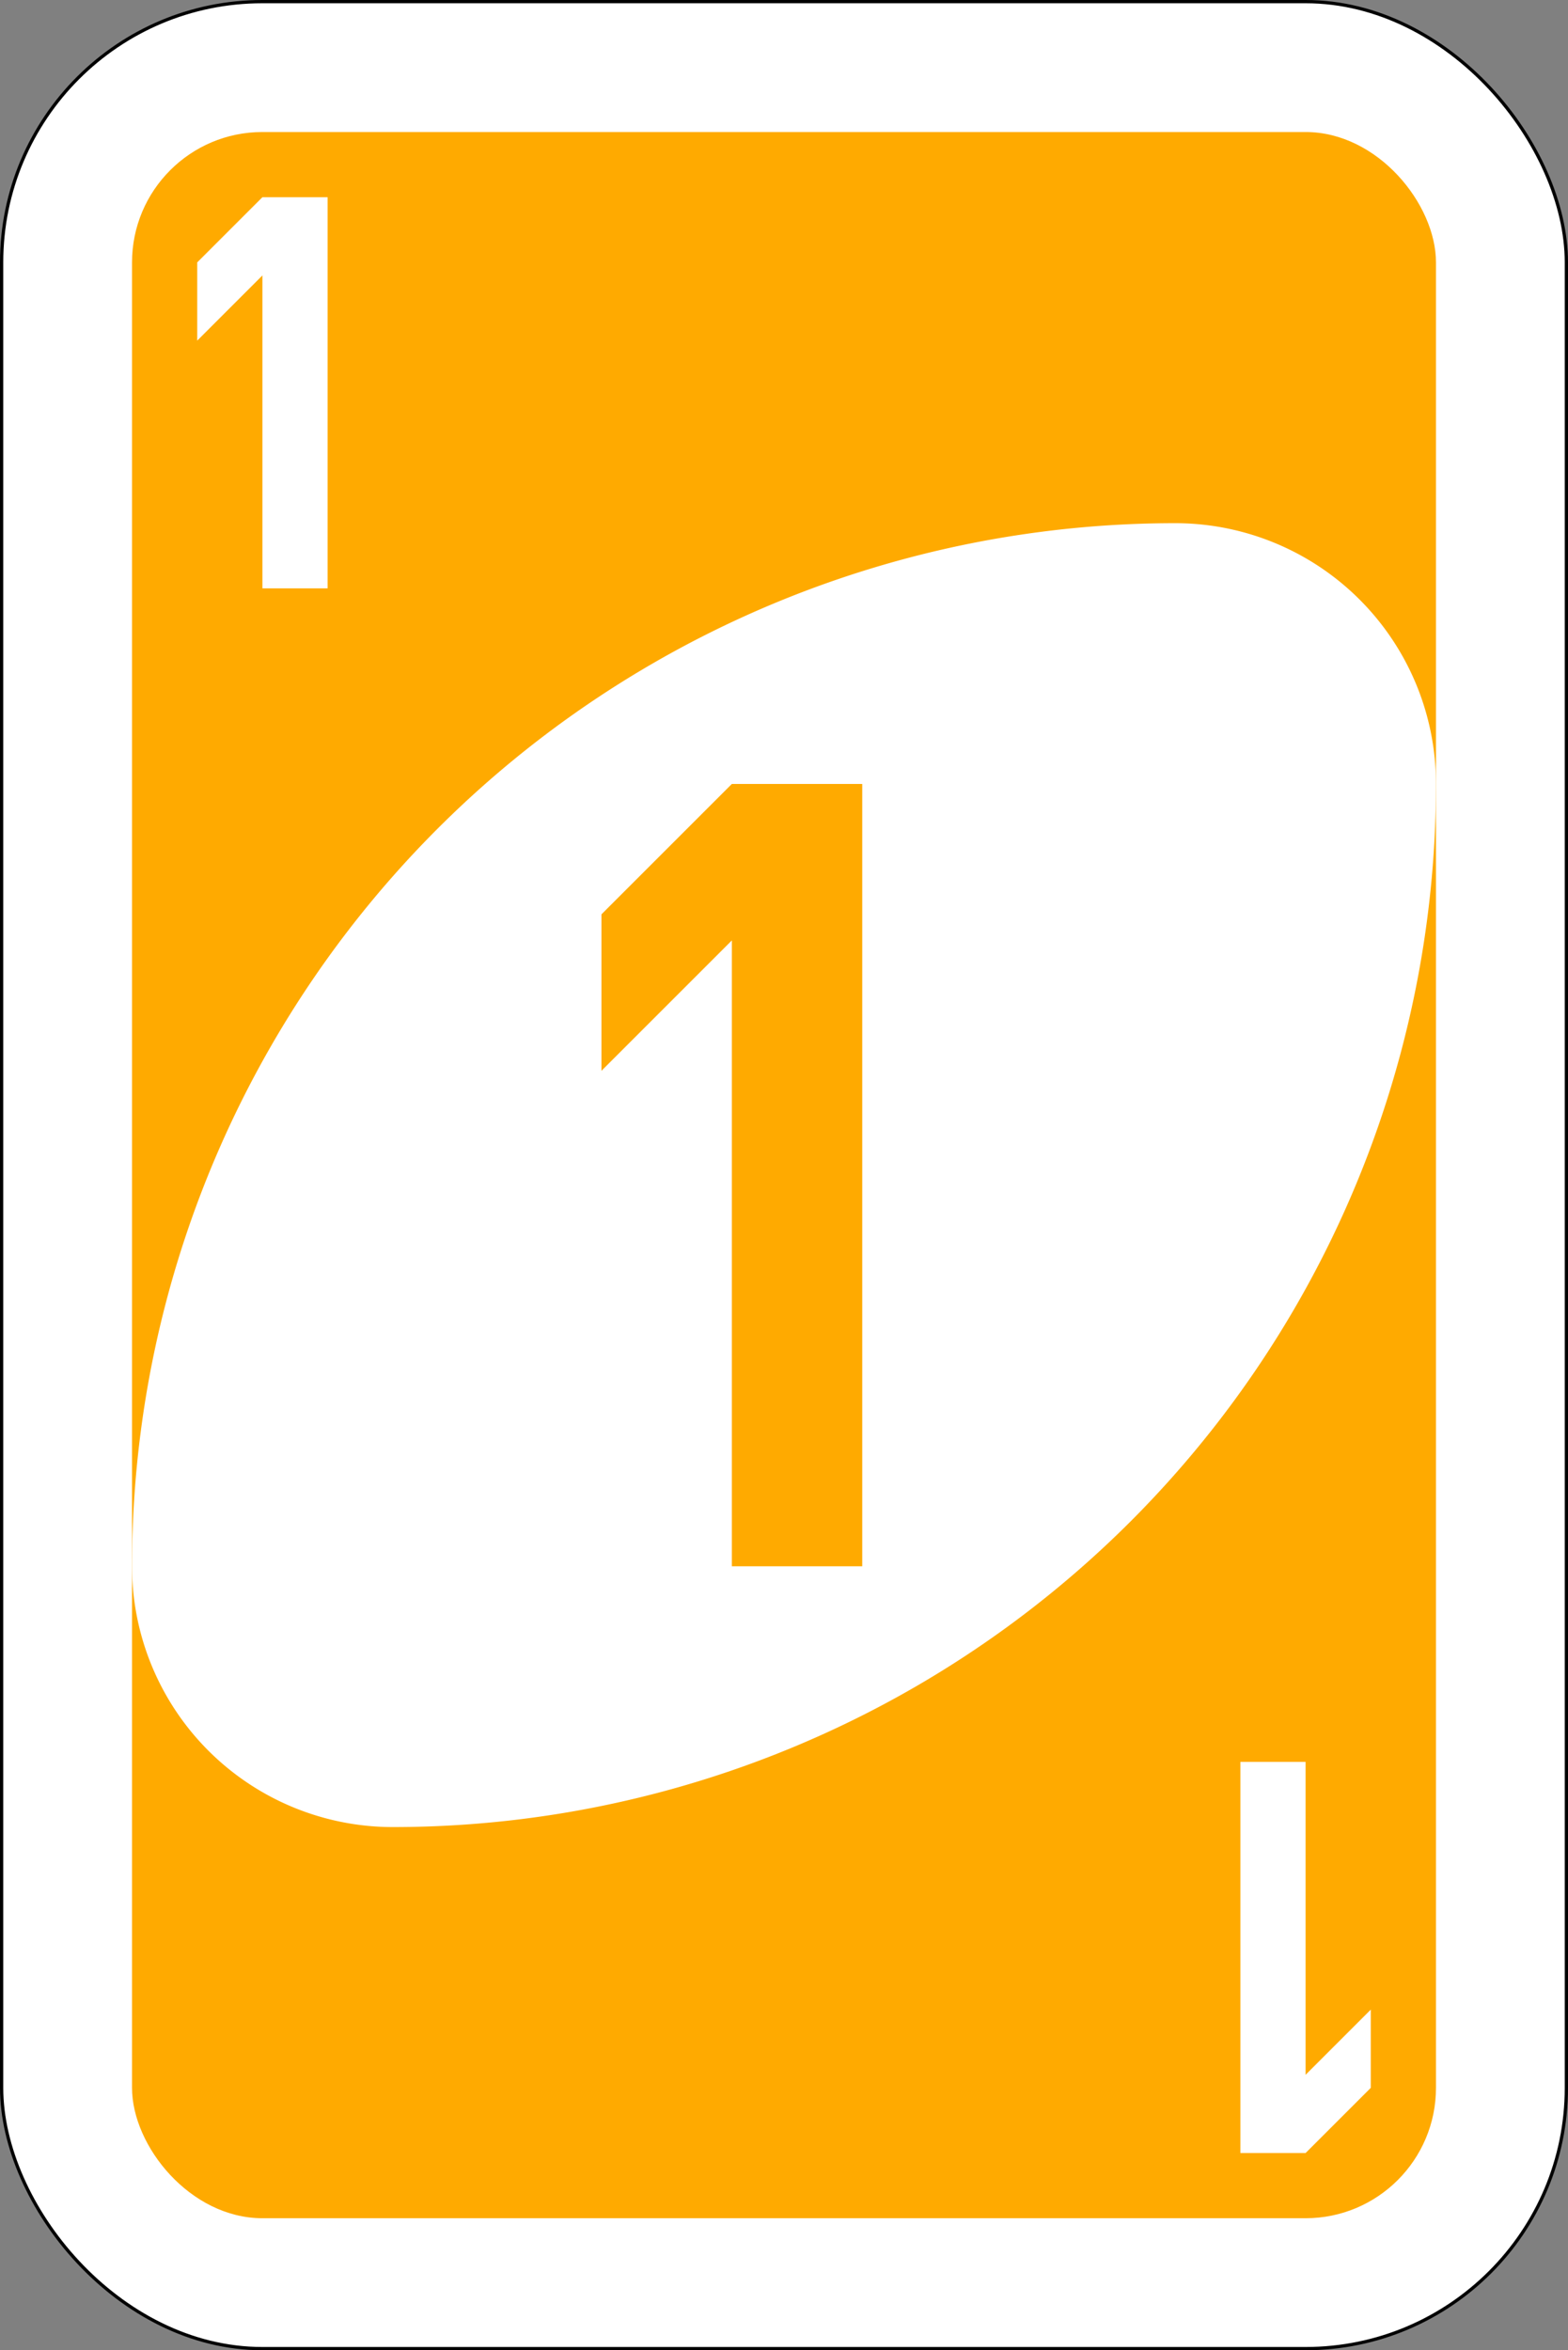 <svg viewBox="0 0 240.5 360.5" xmlns="http://www.w3.org/2000/svg"><rect x="0" y="0" width="240.5" height="360.5" fill="#808080" stroke="none"/><rect fill="#fff" height="360" rx="40" stroke="#000" stroke-width=".5" width="240" x=".25" y=".25"/><rect fill="#fa0" height="320" rx="20" width="200" x="20.25" y="20.25"/><g fill-rule="evenodd"><path d="m180.25 80.25a160 160 0 0 0 -160 160 40 40 0 0 0 40 40 160 160 0 0 0 160-160 40 40 0 0 0 -40-40z" fill="#fff"/><path d="m112.25 120.25-20 20v24l20-20v96h20v-120z" fill="#fa0"/><path d="m40.25 30.25-10 10v12l10-10v48h10v-60z" fill="#fff"/><path d="m200.25 330.25 10-10v-12l-10 10v-48h-10v60z" fill="#fff"/></g></svg>